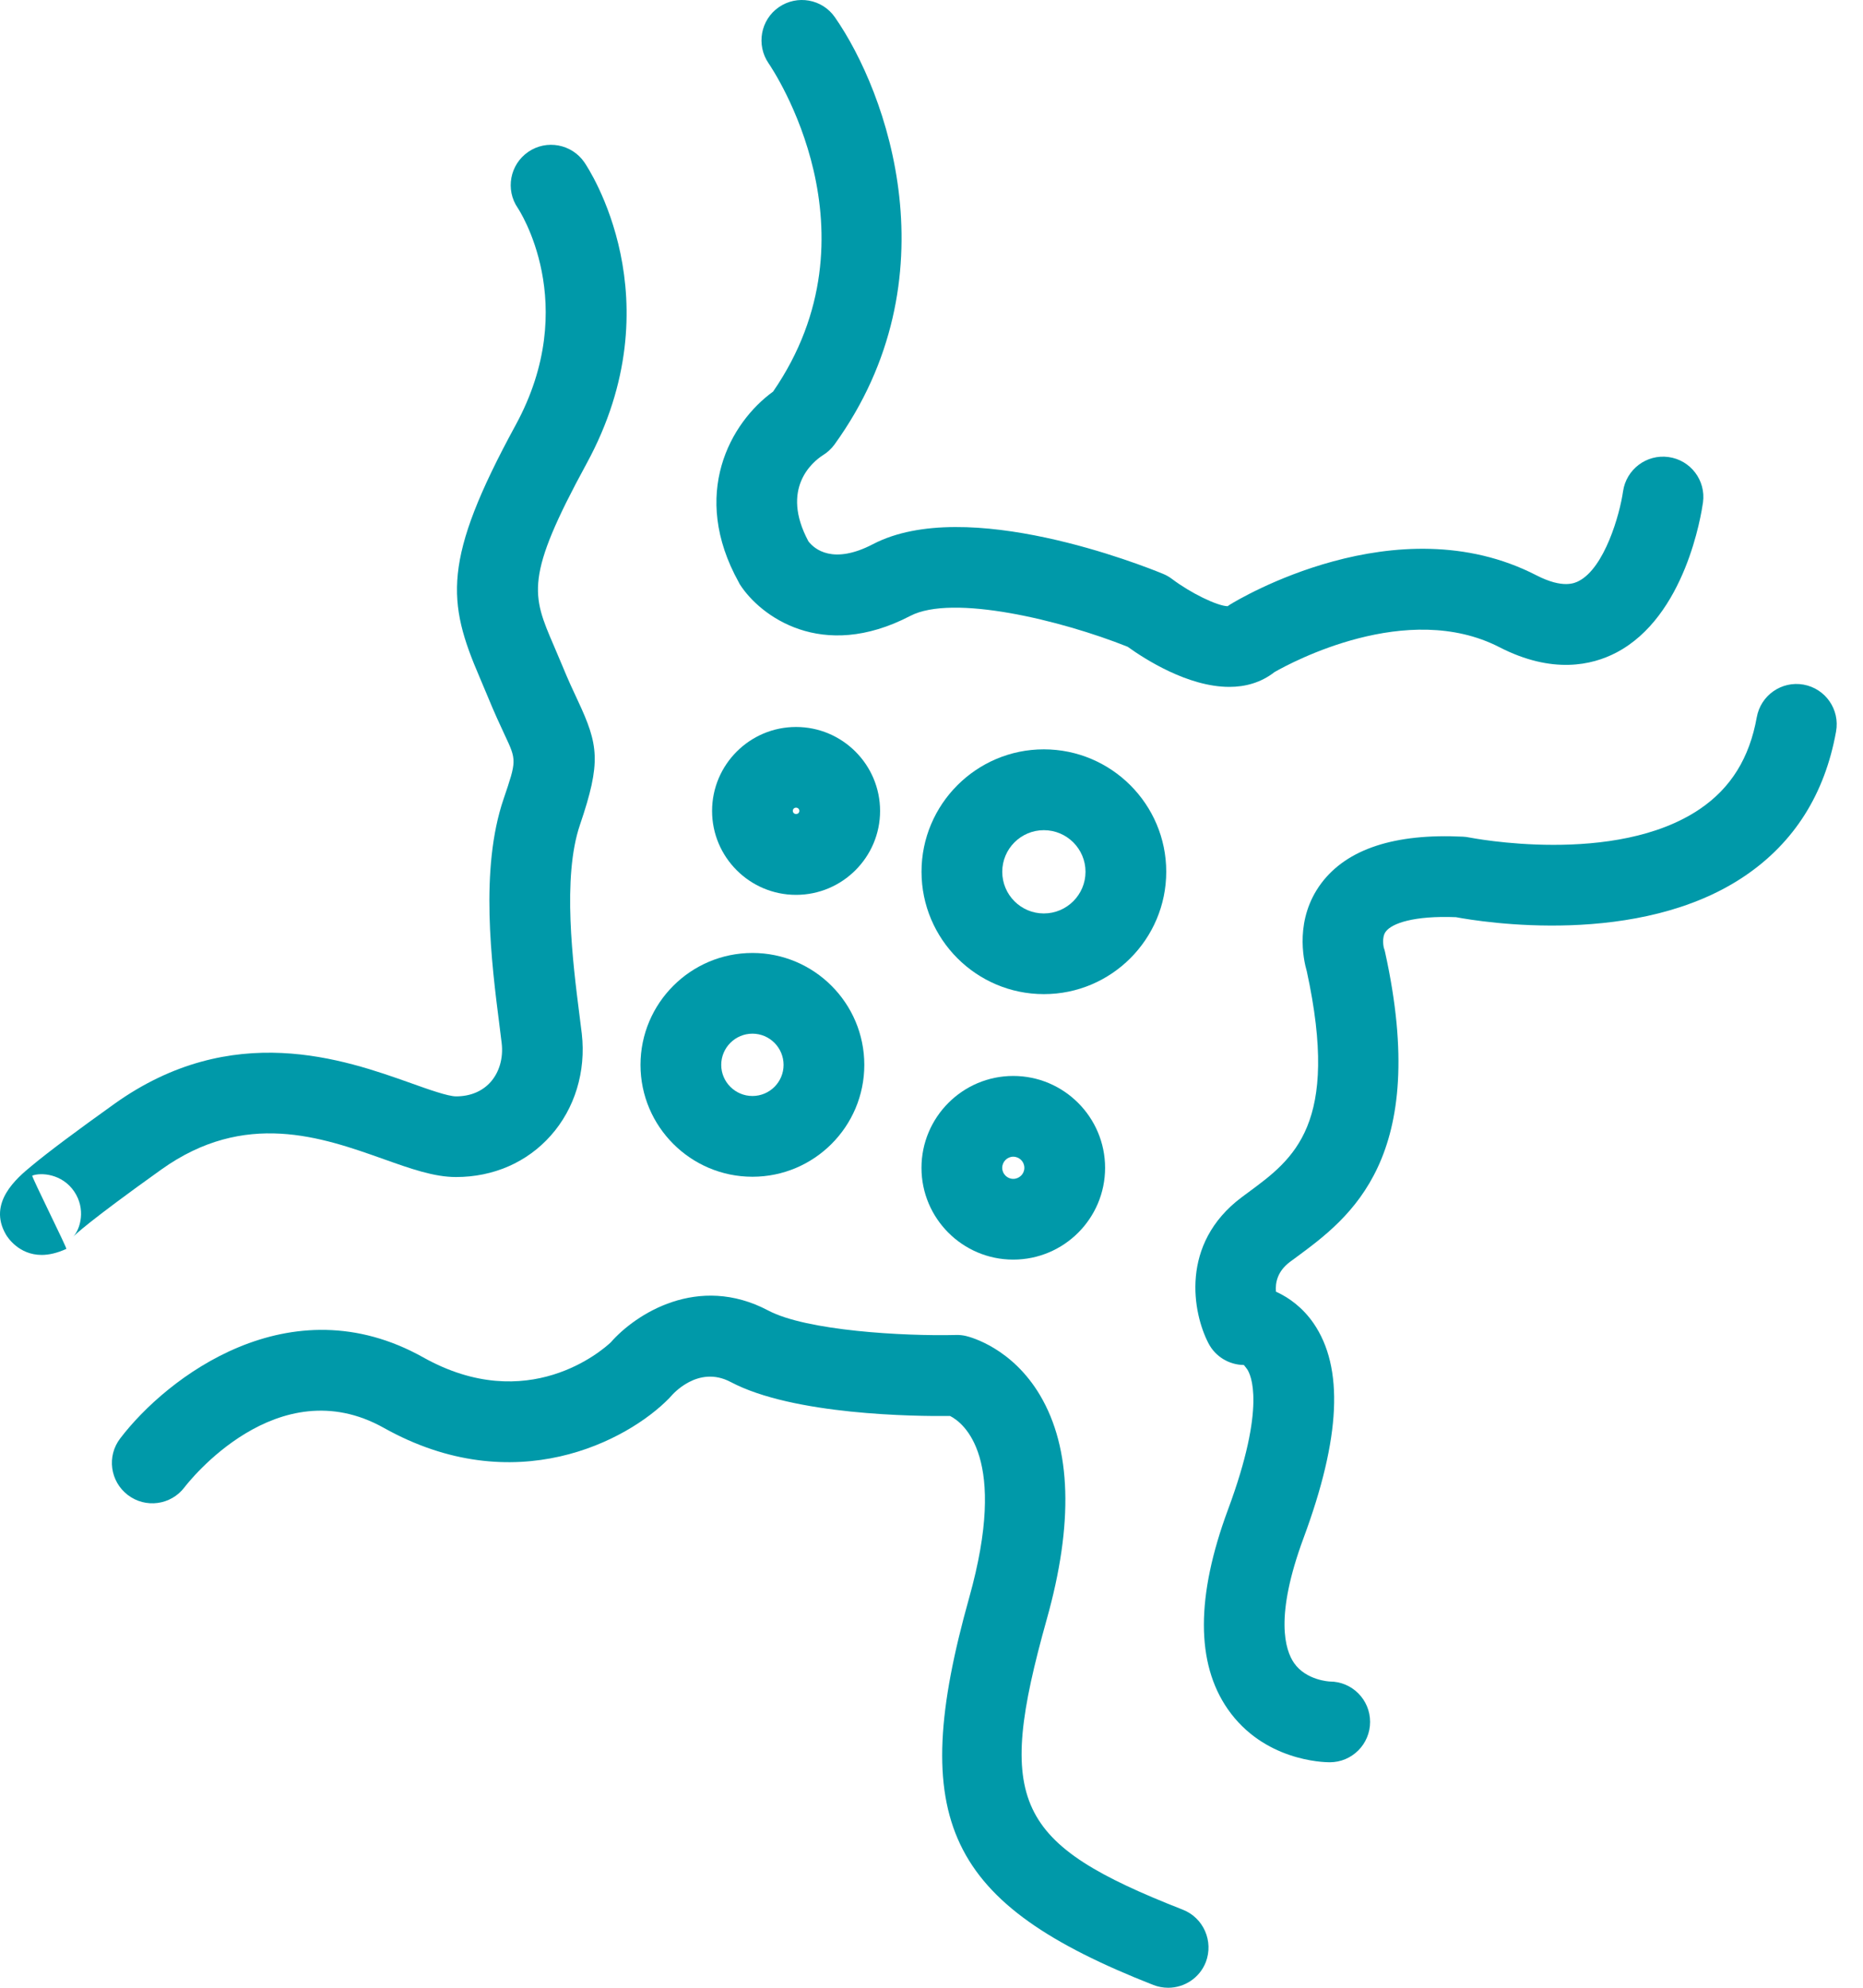 <svg width="45" height="48" viewBox="0 0 45 48" fill="none" xmlns="http://www.w3.org/2000/svg">
<path d="M17.876 14.119C18.36 14.868 19.843 15.989 21.987 14.873C23.008 14.34 25.63 14.976 27.238 15.618C27.648 15.913 28.693 16.587 29.693 16.587C30.076 16.587 30.453 16.488 30.786 16.229C31.192 15.997 33.991 14.485 36.215 15.627C37.496 16.286 38.456 16.064 39.037 15.761C40.712 14.889 41.095 12.413 41.135 12.133C41.208 11.6 40.836 11.111 40.305 11.037C39.772 10.962 39.281 11.334 39.204 11.865C39.124 12.432 38.755 13.71 38.136 14.03C38.043 14.077 37.759 14.226 37.108 13.891C33.732 12.154 29.878 14.496 29.714 14.597C29.693 14.611 29.672 14.624 29.651 14.639C29.396 14.63 28.76 14.321 28.311 13.982C28.244 13.931 28.17 13.889 28.092 13.857C27.612 13.659 23.347 11.962 21.087 13.14C20.123 13.643 19.672 13.261 19.527 13.072C18.843 11.798 19.626 11.155 19.873 10.995C19.984 10.928 20.081 10.838 20.157 10.734C23.053 6.722 21.431 2.232 20.167 0.417C19.86 -0.025 19.255 -0.131 18.813 0.173C18.371 0.478 18.261 1.085 18.565 1.529C18.68 1.697 21.313 5.621 18.674 9.456C17.64 10.204 16.663 11.937 17.846 14.064C17.853 14.081 17.865 14.1 17.876 14.119L17.876 14.119Z" fill="#0099A9"/>
<path d="M9.269 27.991C9.921 28.223 10.484 28.423 11.014 28.423C11.916 28.423 12.729 28.069 13.302 27.424C13.885 26.77 14.157 25.874 14.053 24.962C14.036 24.823 14.016 24.666 13.995 24.499C13.838 23.261 13.575 21.188 14.009 19.917C14.525 18.398 14.458 17.99 13.956 16.916C13.847 16.684 13.725 16.423 13.579 16.067C13.51 15.9 13.443 15.744 13.379 15.595C12.847 14.361 12.67 13.944 14.167 11.198C16.33 7.232 14.207 4.054 14.116 3.921C13.811 3.477 13.203 3.363 12.76 3.667C12.316 3.972 12.202 4.579 12.507 5.023C12.522 5.046 14.051 7.337 12.455 10.265C10.673 13.535 10.802 14.534 11.589 16.364C11.648 16.503 11.711 16.65 11.775 16.806C11.939 17.206 12.078 17.505 12.19 17.745C12.48 18.362 12.48 18.362 12.164 19.293C11.585 20.989 11.872 23.252 12.063 24.75C12.084 24.912 12.103 25.06 12.118 25.192C12.16 25.55 12.061 25.891 11.85 26.129C11.648 26.355 11.358 26.475 11.016 26.475C10.821 26.475 10.345 26.306 9.924 26.155C8.312 25.582 5.612 24.622 2.763 26.656C1.838 27.317 1.164 27.821 0.762 28.155C0.415 28.442 -0.306 29.04 0.143 29.811C0.179 29.874 0.452 30.304 1.006 30.304C1.177 30.304 1.375 30.262 1.602 30.158C1.626 30.146 0.754 28.404 0.779 28.389C0.987 28.309 1.499 28.341 1.792 28.772C2.076 29.191 1.946 29.67 1.769 29.865C1.815 29.815 2.129 29.505 3.896 28.242C5.915 26.799 7.775 27.46 9.269 27.991L9.269 27.991Z" fill="#0099A9"/>
<path d="M28.57 46.115C24.503 44.519 24.042 43.537 25.283 39.106C25.933 36.794 25.879 34.976 25.125 33.698C24.448 32.552 23.448 32.289 23.335 32.262C23.256 32.243 23.172 32.234 23.09 32.237C21.825 32.268 19.482 32.136 18.558 31.647C16.859 30.748 15.348 31.735 14.752 32.416C14.559 32.597 12.75 34.193 10.223 32.778C6.996 30.971 4.023 33.266 2.904 34.734C2.576 35.162 2.658 35.773 3.087 36.101C3.515 36.428 4.126 36.347 4.454 35.918C4.543 35.8 6.697 33.039 9.271 34.48C12.43 36.249 15.159 34.789 16.16 33.768C16.178 33.749 16.197 33.73 16.212 33.711C16.239 33.681 16.857 32.955 17.648 33.372C19.158 34.172 22.105 34.203 22.949 34.193C23.276 34.361 24.36 35.193 23.41 38.582C21.903 43.959 22.859 45.97 27.861 47.934C27.978 47.979 28.099 48 28.218 48C28.606 48 28.975 47.766 29.126 47.381C29.318 46.877 29.071 46.311 28.57 46.115L28.57 46.115Z" fill="#0099A9"/>
<path d="M43.565 16.532C43.035 16.437 42.529 16.789 42.434 17.321C42.258 18.303 41.809 19.027 41.061 19.535C39.016 20.923 35.52 20.228 35.487 20.223C35.438 20.213 35.388 20.206 35.337 20.204C33.688 20.122 32.536 20.501 31.915 21.329C31.27 22.193 31.481 23.166 31.565 23.454C32.37 27.154 31.25 27.982 30.167 28.782L29.99 28.913C28.491 30.039 28.811 31.71 29.19 32.438C29.356 32.758 29.685 32.958 30.045 32.962C30.045 32.962 30.106 33.036 30.121 33.059C30.209 33.184 30.596 33.942 29.661 36.456C28.887 38.545 28.886 40.165 29.657 41.273C30.525 42.519 31.957 42.555 32.119 42.555C32.658 42.555 33.094 42.119 33.094 41.58C33.094 41.041 32.658 40.605 32.119 40.605C32.113 40.605 31.549 40.578 31.258 40.159C31.041 39.847 30.782 39.04 31.489 37.134C32.385 34.717 32.464 33.023 31.727 31.952C31.47 31.581 31.142 31.337 30.82 31.191C30.801 30.976 30.856 30.699 31.157 30.473L31.323 30.351C32.608 29.401 34.552 27.965 33.457 22.997C33.45 22.959 33.438 22.921 33.425 22.885C33.425 22.883 33.366 22.637 33.473 22.496C33.619 22.298 34.147 22.108 35.167 22.148C35.79 22.264 39.589 22.883 42.144 21.154C43.338 20.346 44.078 19.174 44.349 17.666C44.446 17.134 44.094 16.628 43.564 16.532L43.565 16.532Z" fill="#0099A9"/>
<path d="M28.17 21.05C28.17 19.421 26.843 18.095 25.213 18.095C23.585 18.095 22.259 19.421 22.259 21.05C22.259 22.68 23.585 24.006 25.213 24.006C26.843 24.008 28.17 22.68 28.17 21.05ZM25.213 22.058C24.659 22.058 24.209 21.607 24.209 21.052C24.209 20.498 24.659 20.047 25.213 20.047C25.769 20.047 26.22 20.498 26.22 21.052C26.22 21.607 25.767 22.058 25.213 22.058Z" fill="#0099A9"/>
<path d="M18.175 28.416C19.666 28.416 20.877 27.204 20.877 25.715C20.877 24.224 19.664 23.012 18.175 23.012C16.684 23.012 15.471 24.224 15.471 25.715C15.471 27.204 16.684 28.416 18.175 28.416ZM18.175 24.961C18.59 24.961 18.927 25.3 18.927 25.715C18.927 26.129 18.59 26.466 18.175 26.466C17.76 26.466 17.421 26.129 17.421 25.715C17.421 25.3 17.758 24.961 18.175 24.961Z" fill="#0099A9"/>
<path d="M19.228 21.609C20.348 21.609 21.258 20.698 21.258 19.583C21.258 18.465 20.348 17.555 19.228 17.555C18.11 17.555 17.2 18.465 17.2 19.583C17.2 20.698 18.109 21.609 19.228 21.609ZM19.228 19.503C19.272 19.503 19.308 19.537 19.308 19.581C19.308 19.625 19.274 19.657 19.228 19.657C19.184 19.657 19.15 19.623 19.15 19.581C19.15 19.537 19.184 19.503 19.228 19.503Z" fill="#0099A9"/>
<path d="M22.258 28.201C22.258 29.423 23.252 30.417 24.474 30.417C25.699 30.417 26.693 29.423 26.693 28.201C26.693 26.978 25.697 25.982 24.474 25.982C23.252 25.982 22.258 26.978 22.258 28.201ZM24.743 28.201C24.743 28.347 24.623 28.467 24.474 28.467C24.328 28.467 24.208 28.347 24.208 28.201C24.208 28.054 24.328 27.932 24.474 27.932C24.623 27.932 24.743 28.052 24.743 28.201Z" fill="#0099A9"/>
</svg>
